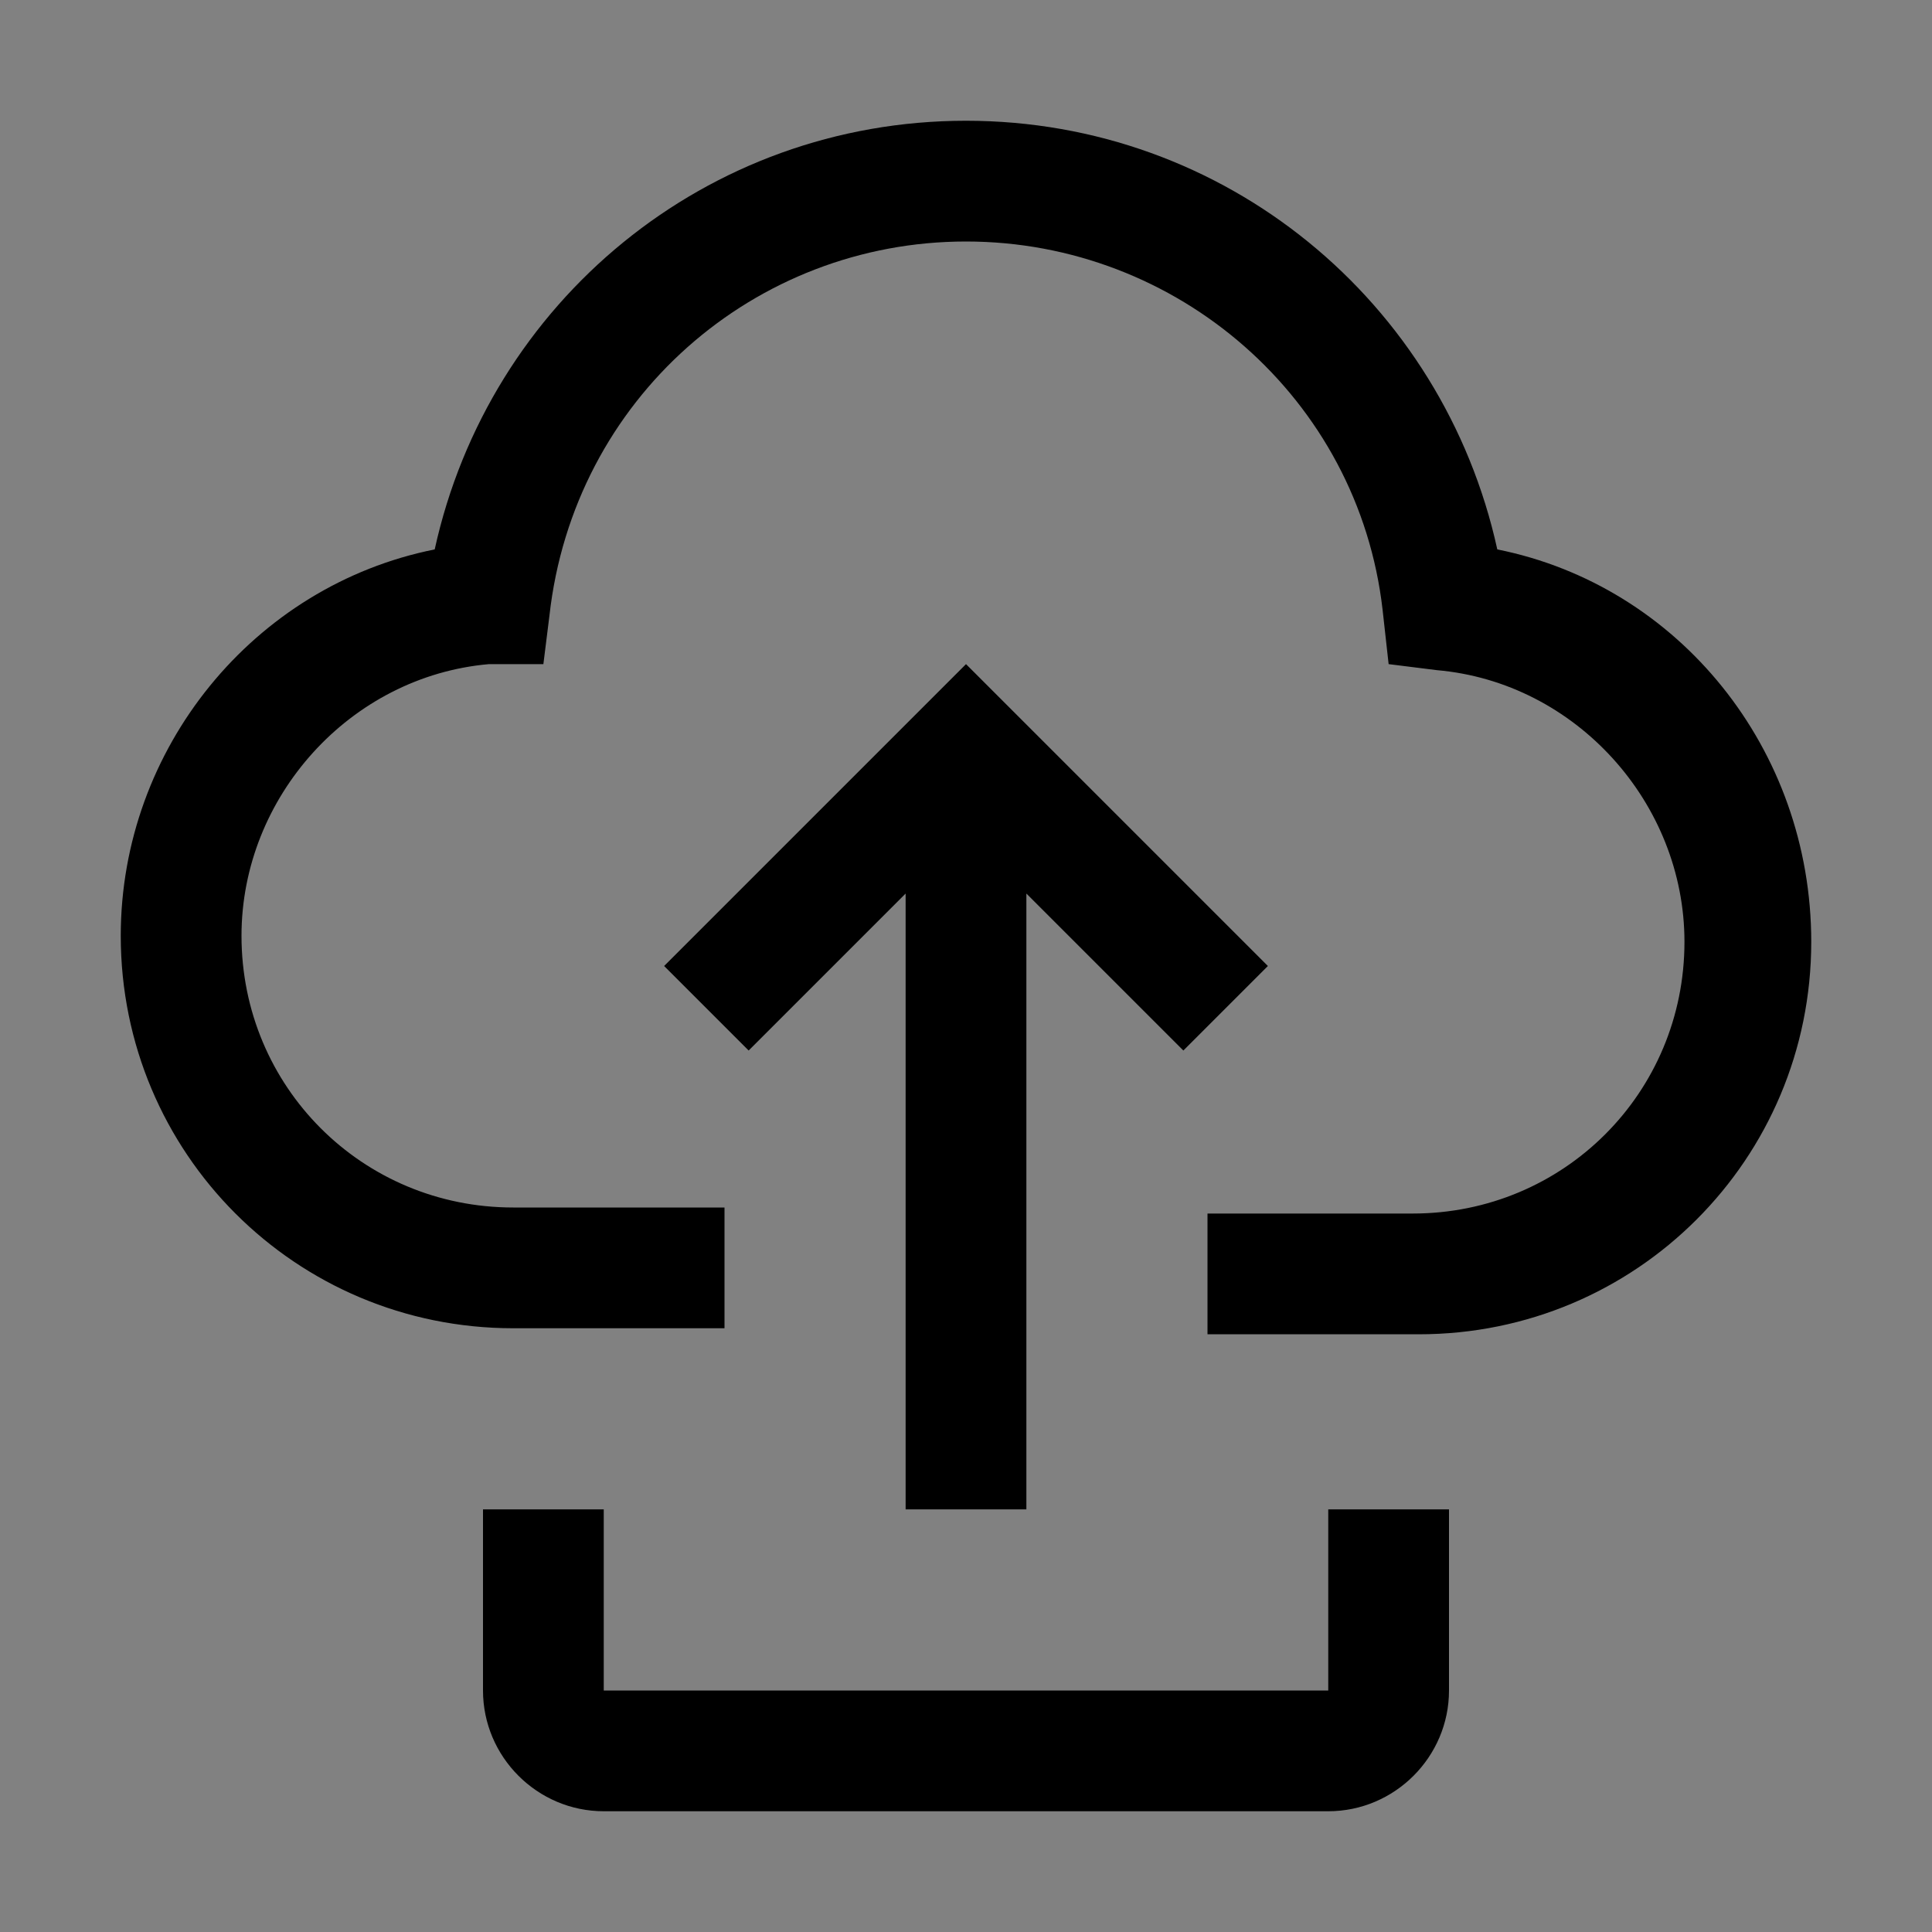 <svg viewBox="0 0 16 16" fill="none" xmlns="http://www.w3.org/2000/svg">
<rect x="0" y="0" width="16" height="16" fill="#808080" stroke="none"/>
<rect width="16" height="16" fill="white" fill-opacity="0.01" style="mix-blend-mode:multiply"/>
<path d="M11 15H5C4.45 15 4 14.55 4 14V12.5H5V14H11V12.5H12V14C12 14.55 11.55 15 11 15Z" fill="currentColor"/>
<path d="M7.5 7.4V12.5H8.5V7.4L9.8 8.7L10.5 8L8 5.5L5.5 8L6.2 8.7L7.5 7.4Z" fill="currentColor"/>
<path d="M12.4 4.55C11.95 2.5 10.15 1 8 1C5.85 1 4.05 2.5 3.6 4.55C2.1 4.85 1 6.2 1 7.75C1 9.55 2.45 11 4.25 11H6V10H4.25C3 10 2 9 2 7.75C2 6.6 2.9 5.6 4.05 5.5H4.5L4.55 5.1C4.75 3.3 6.25 2 8 2C9.75 2 11.25 3.3 11.45 5.05L11.5 5.5L11.9 5.55C13.05 5.65 13.95 6.65 13.95 7.8C13.95 9.05 12.95 10.05 11.7 10.05H10V11.05H11.75C13.55 11.05 15 9.6 15 7.8C15 6.2 13.9 4.85 12.4 4.55Z" fill="currentColor"/>
</svg>
